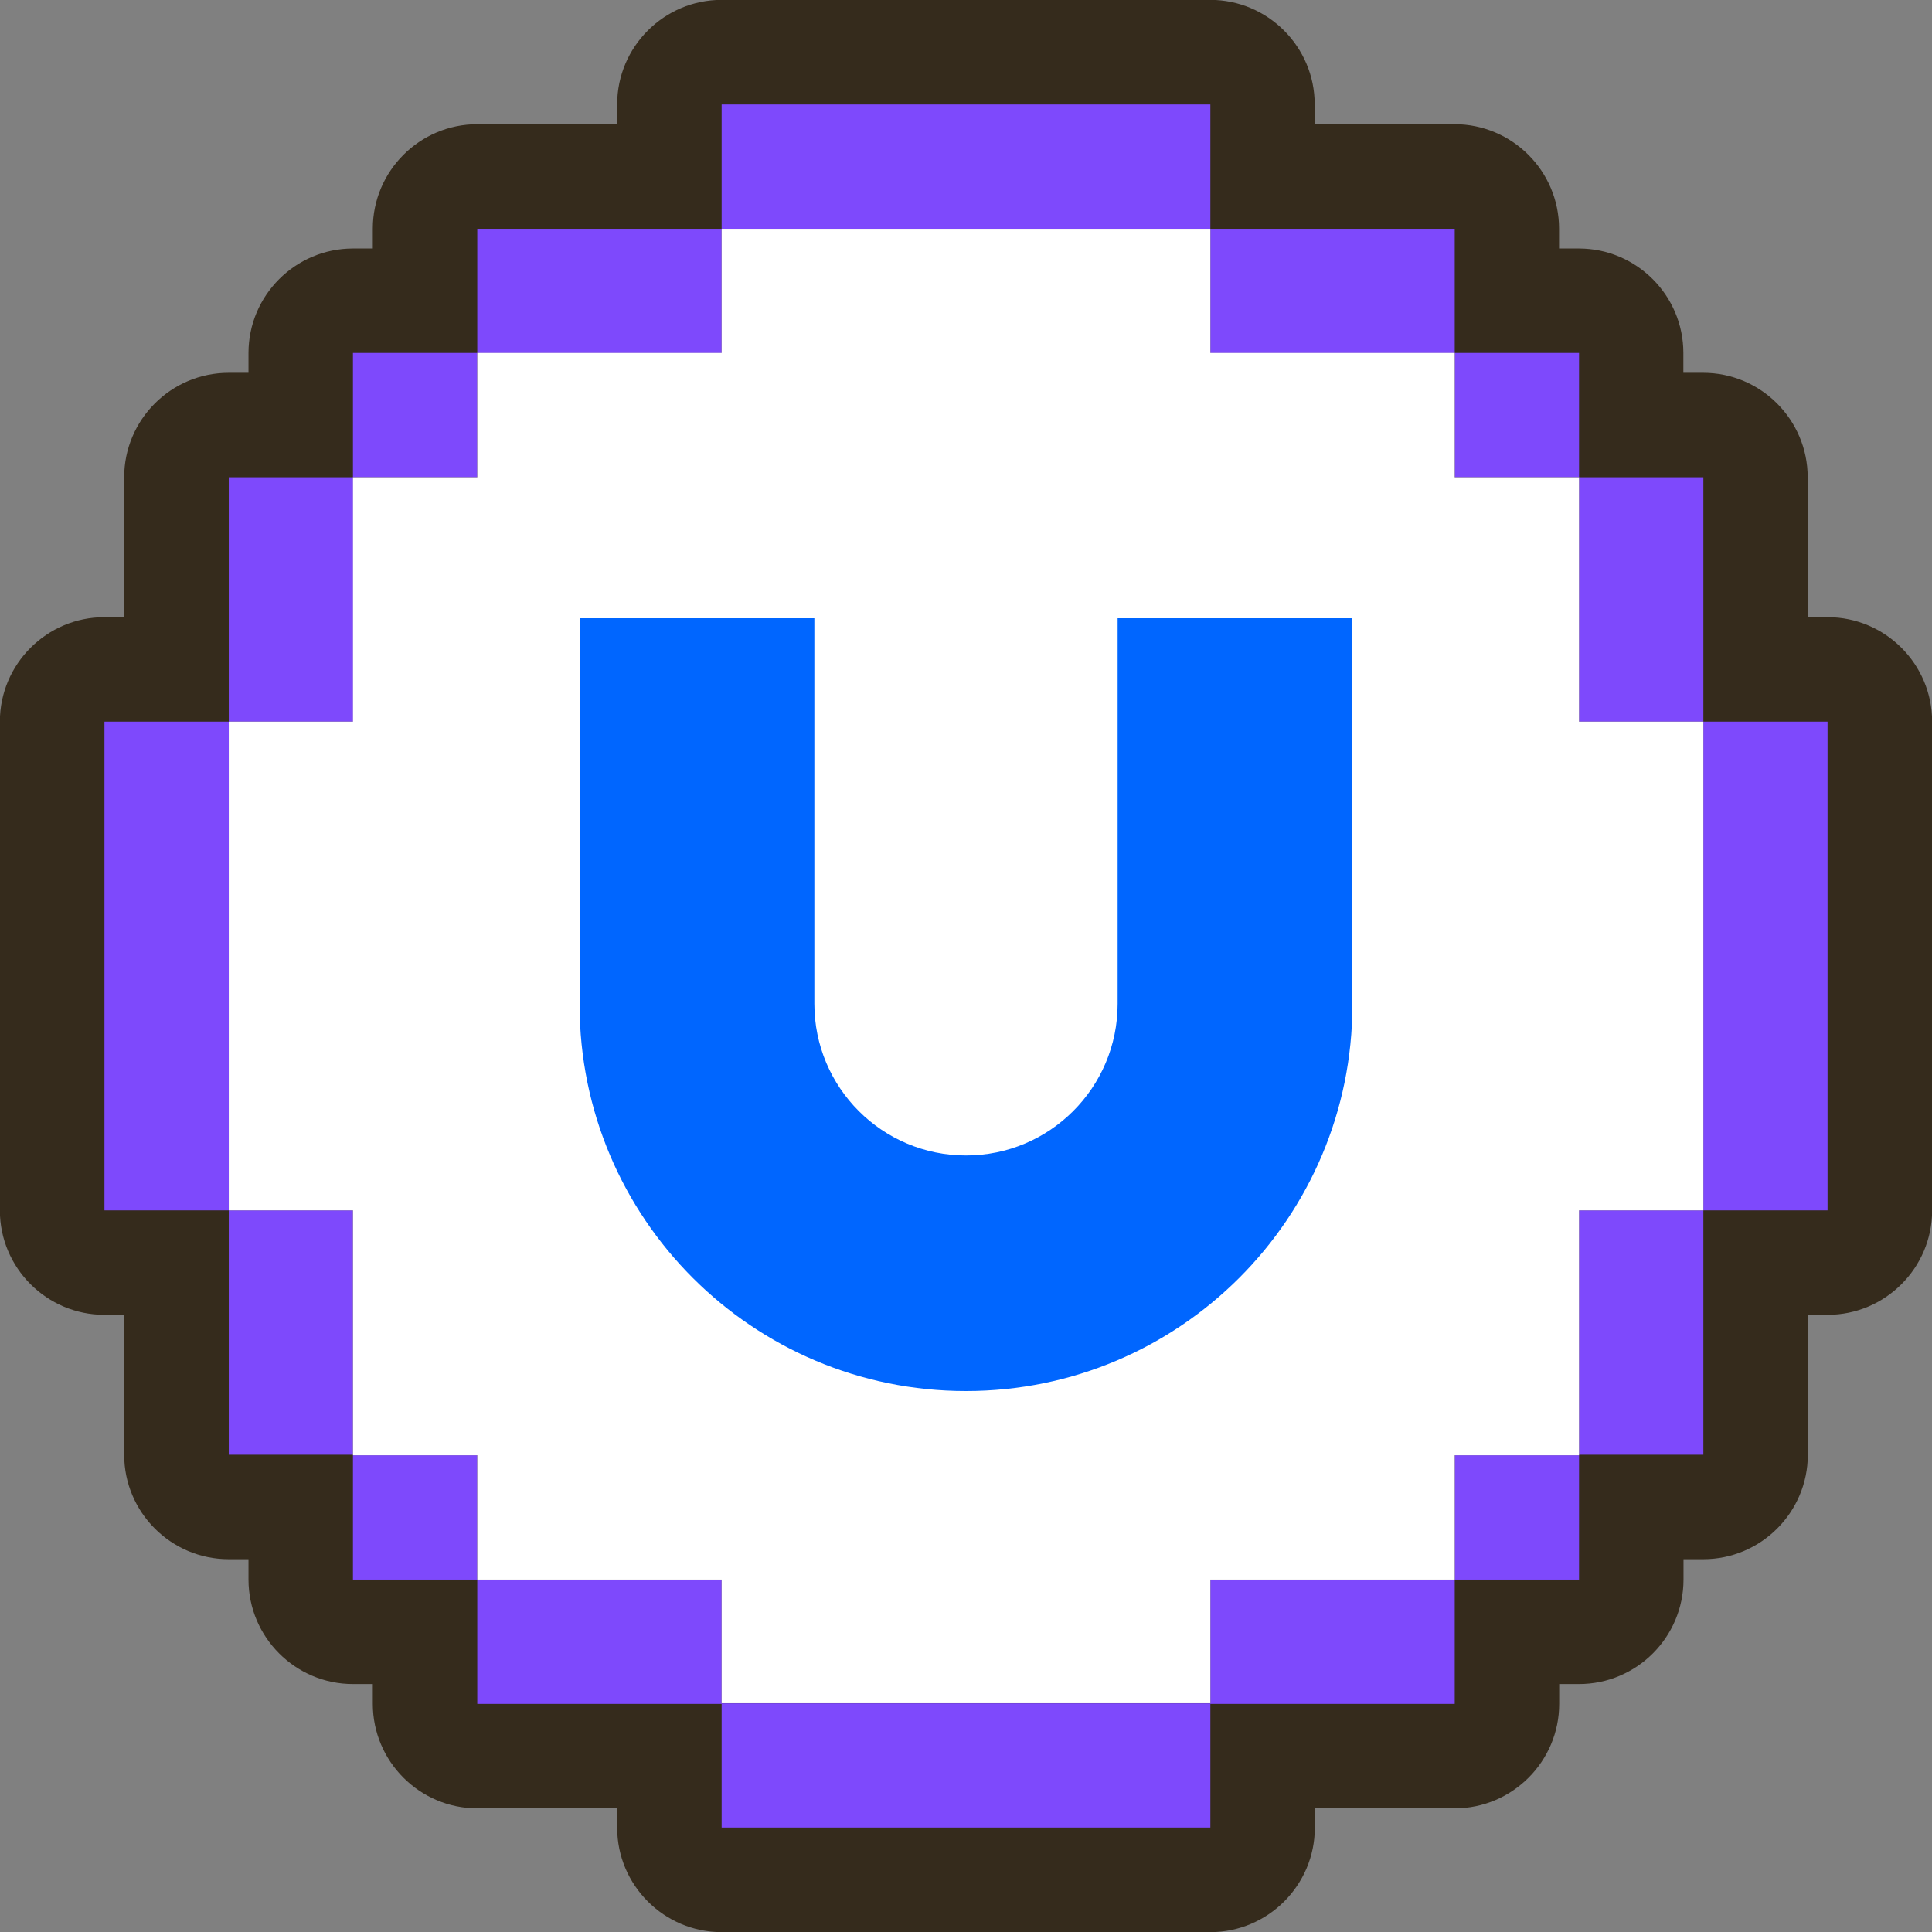 <?xml version="1.0" encoding="UTF-8"?><svg xmlns="http://www.w3.org/2000/svg" viewBox="0 0 145 145"><rect x="0" y="0" width="145" height="145" fill="#808080" stroke="none"/><defs><style>.d{fill:#06f;}.e{fill:#fff;}.f{fill:#7e49fc;}.g{fill:#352b1c;}</style></defs><g id="a"/><g id="b"><g id="c"><g><g><g><path class="g" d="M137.16,46.32h-1.49v-10.5c0-4.32-3.52-7.84-7.84-7.84h-1.49v-1.49c0-4.32-3.52-7.84-7.84-7.84h-1.49v-1.49c0-4.32-3.52-7.84-7.84-7.84h-10.5v-1.49c0-4.32-3.52-7.84-7.84-7.84H54.16c-4.32,0-7.84,3.52-7.84,7.84v1.49h-10.5c-4.32,0-7.84,3.52-7.84,7.84v1.49h-1.49c-4.32,0-7.84,3.52-7.84,7.84v1.49h-1.49c-4.32,0-7.84,3.52-7.84,7.84v10.5h-1.49c-4.32,0-7.84,3.52-7.84,7.84v36.68c0,4.32,3.52,7.84,7.84,7.84h1.49v10.5c0,4.32,3.52,7.84,7.84,7.84h1.49v1.53c0,4.32,3.52,7.84,7.84,7.84h1.49v1.49c0,4.32,3.52,7.84,7.84,7.84h10.5v1.45c0,4.32,3.52,7.84,7.84,7.84h36.68c4.32,0,7.84-3.52,7.84-7.84v-1.45h10.5c4.32,0,7.84-3.52,7.84-7.84v-1.49h1.49c4.32,0,7.84-3.52,7.84-7.84v-1.53h1.49c4.32,0,7.84-3.52,7.84-7.84v-10.5h1.49c4.32,0,7.84-3.52,7.84-7.84V54.16c0-4.32-3.52-7.84-7.84-7.84Z"/><g><polygon class="f" points="127.84 54.16 127.84 72.5 127.84 90.84 118.51 90.84 118.51 109.18 127.84 109.18 127.84 90.84 137.16 90.84 137.16 72.5 137.16 54.16 127.84 54.16"/><polygon class="f" points="72.5 7.84 54.16 7.84 54.16 17.17 72.5 17.17 90.84 17.17 90.84 7.84 72.5 7.84"/><rect class="f" x="118.51" y="35.82" width="9.33" height="18.34"/><polygon class="f" points="90.84 127.84 72.5 127.84 54.16 127.84 54.16 118.55 35.82 118.55 35.82 127.88 54.16 127.88 54.16 137.16 72.5 137.16 90.84 137.16 90.84 127.88 109.18 127.88 109.18 118.55 90.84 118.55 90.84 127.84"/><rect class="f" x="90.84" y="17.17" width="18.34" height="9.33"/><rect class="f" x="109.18" y="26.49" width="9.33" height="9.33"/><rect class="f" x="109.18" y="109.22" width="9.33" height="9.33"/><polygon class="f" points="7.84 72.5 7.84 90.84 17.17 90.84 17.17 109.18 26.49 109.18 26.49 90.84 17.17 90.84 17.17 72.5 17.17 54.16 7.84 54.16 7.84 72.5"/><rect class="f" x="17.17" y="35.82" width="9.33" height="18.34"/><rect class="f" x="35.82" y="17.17" width="18.34" height="9.33"/><rect class="f" x="26.49" y="26.49" width="9.33" height="9.33"/><rect class="f" x="26.49" y="109.22" width="9.33" height="9.33"/></g></g><polygon class="e" points="54.16 17.17 90.84 17.17 90.84 26.49 109.18 26.49 109.18 35.82 118.51 35.82 118.51 54.16 127.84 54.16 127.84 90.84 118.51 90.84 118.51 109.22 109.18 109.22 109.18 118.55 90.84 118.55 90.84 127.83 54.16 127.83 54.16 118.55 35.82 118.55 35.82 109.22 26.49 109.22 26.49 90.84 17.17 90.84 17.17 54.16 26.49 54.16 26.49 35.82 35.82 35.82 35.82 26.49 54.16 26.49 54.16 17.17"/></g><path class="d" d="M43.5,46.4v29c0,16.02,12.98,29,29,29h0c16.02,0,29-12.98,29-29v-29h-17.62v28.94c0,6.29-5.1,11.38-11.38,11.38h0c-6.29,0-11.38-5.1-11.38-11.38v-28.94h-17.62Z"/></g></g></g></svg>